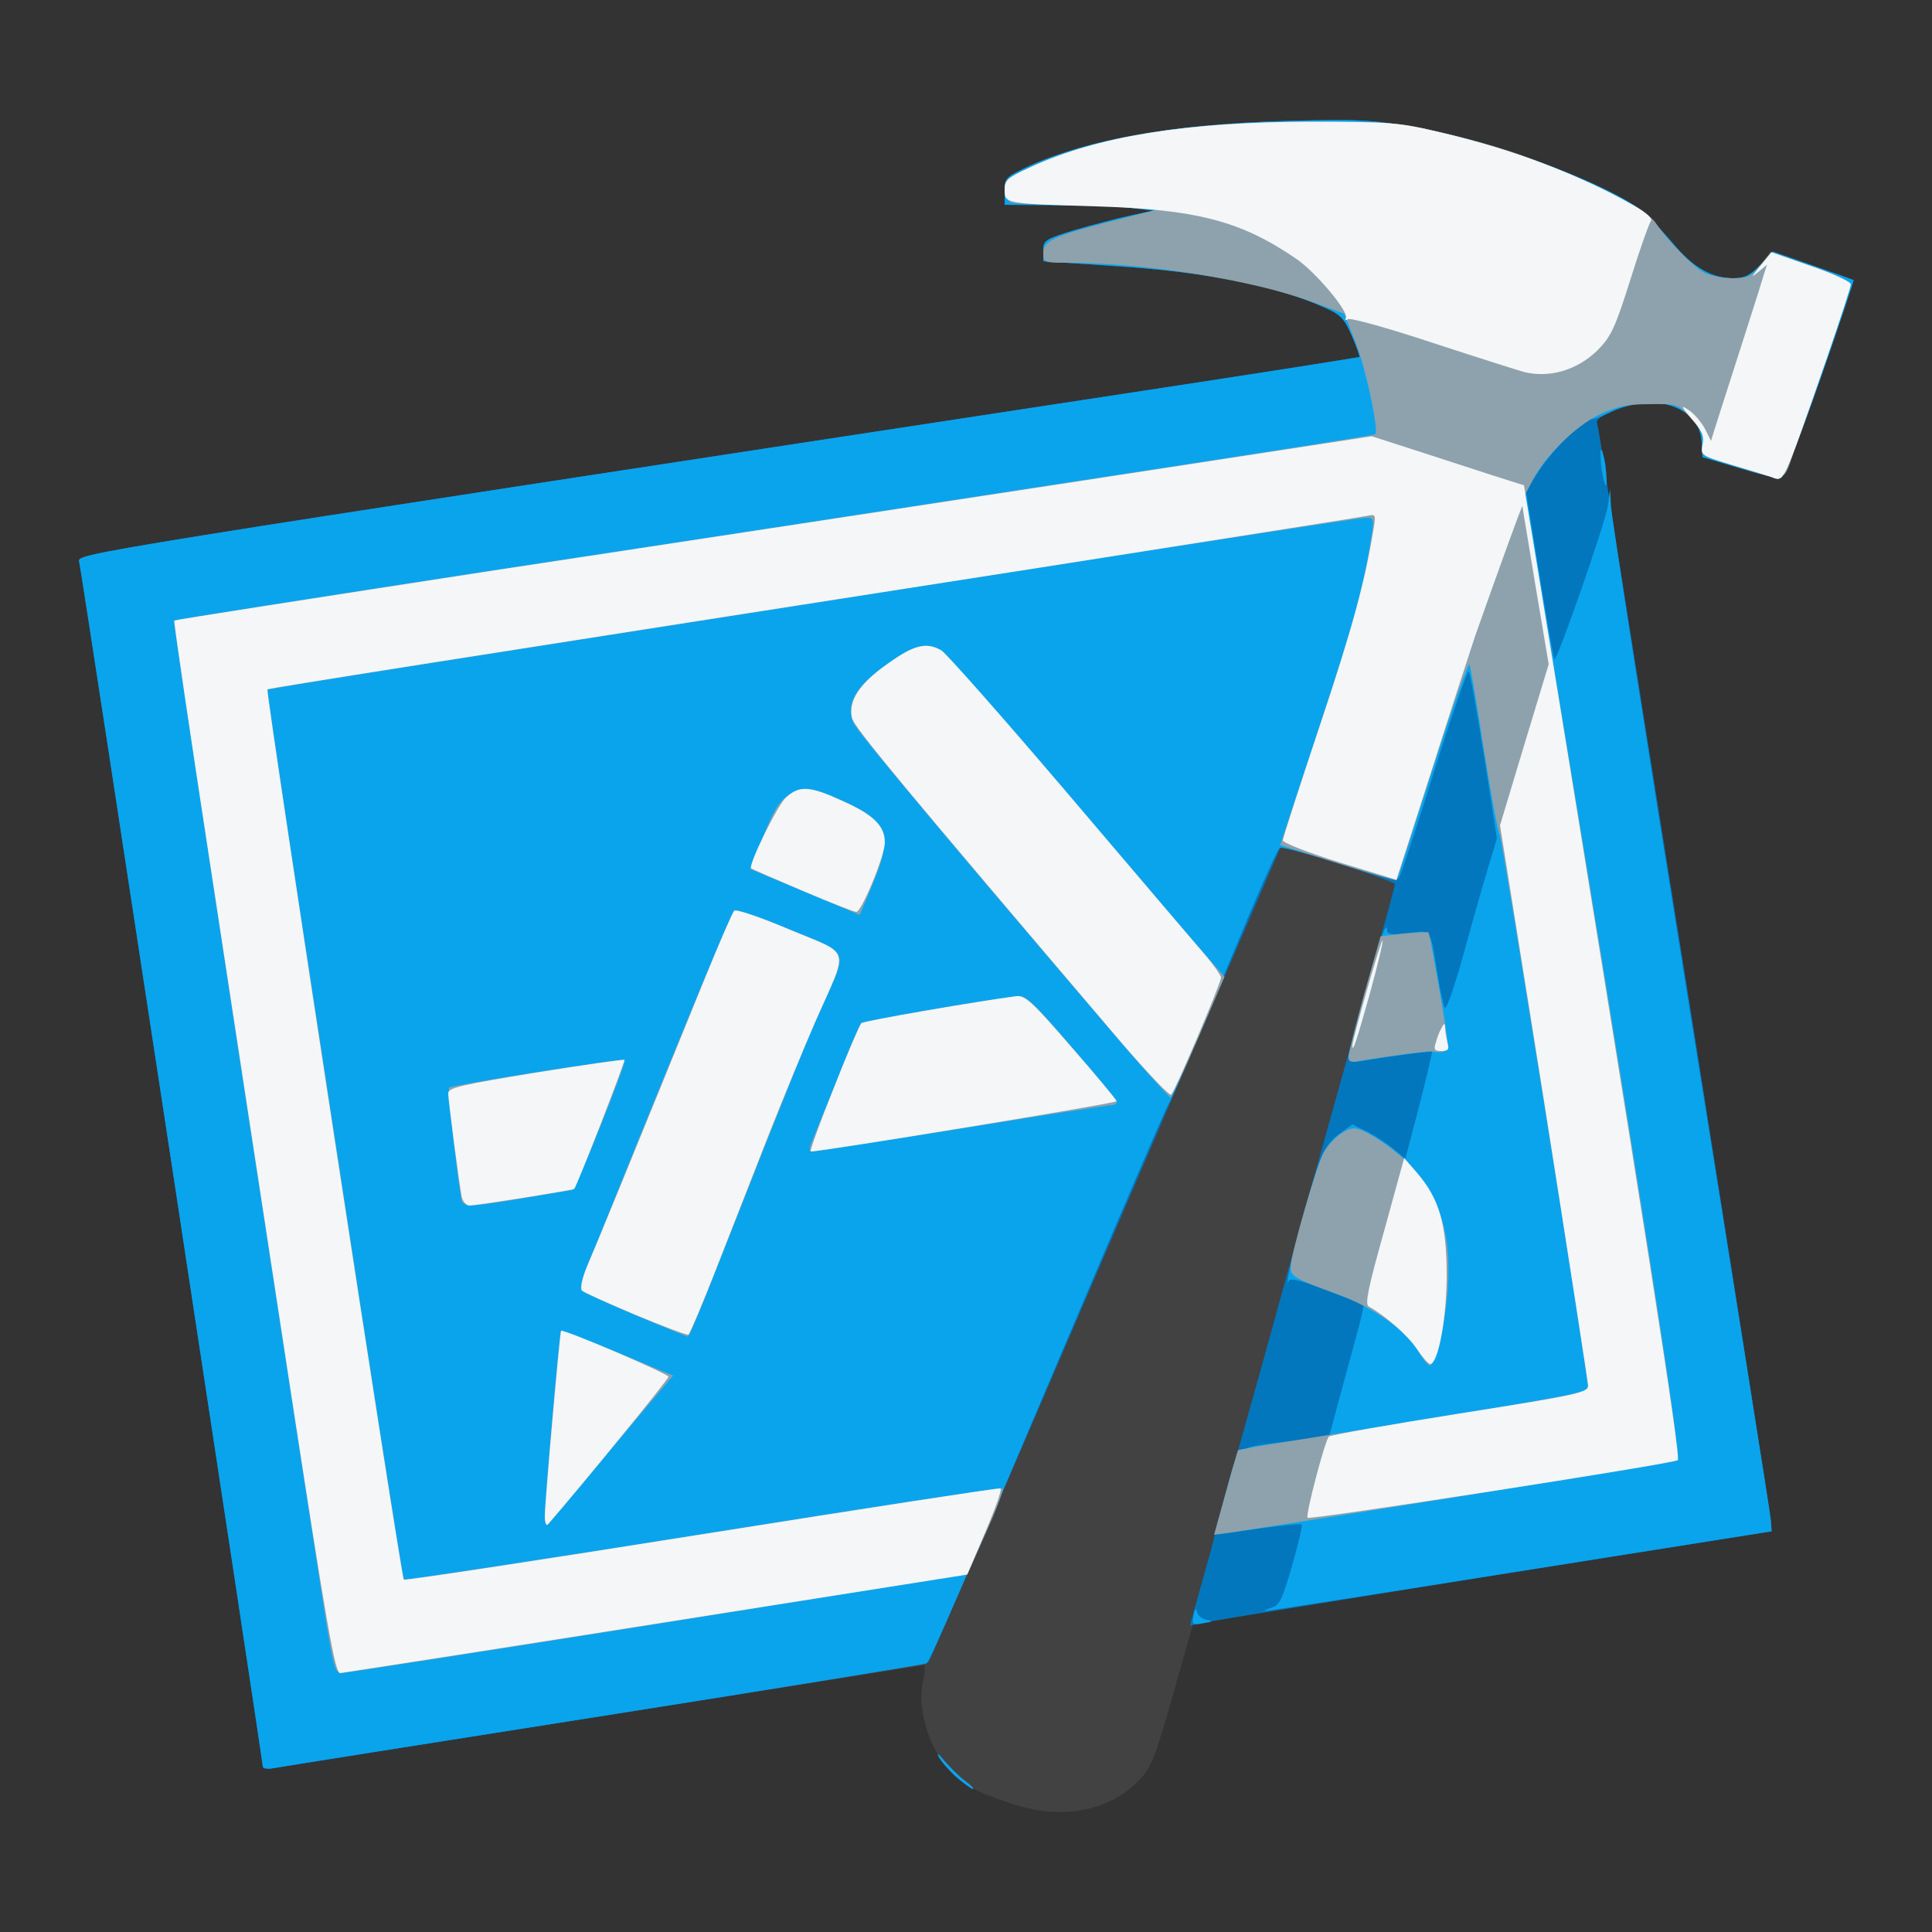 <!DOCTYPE svg PUBLIC "-//W3C//DTD SVG 20010904//EN" "http://www.w3.org/TR/2001/REC-SVG-20010904/DTD/svg10.dtd">
<svg version="1.0" xmlns="http://www.w3.org/2000/svg" width="500px" height="500px" viewBox="0 0 5000 5000" preserveAspectRatio="xMidYMid meet">
<rect x="0" y="0" width="5000" height="5000" fill="#333333" stroke="none"/>
<g id="layer101" fill="#424242" stroke="none">
<path d="M2615 4667 c-89 -30 -124 -48 -156 -84 -56 -59 -86 -162 -70 -234 5 -21 6 -39 2 -39 -3 0 -388 61 -856 135 -467 73 -850 133 -851 132 -1 -1 -108 -699 -238 -1552 -130 -852 -238 -1559 -241 -1571 -5 -22 -36 -17 2710 -436 330 -50 601 -93 603 -94 2 -1 -7 -26 -19 -54 -20 -46 -29 -56 -73 -75 -129 -57 -301 -91 -548 -107 l-178 -12 0 -28 c0 -26 5 -29 83 -53 45 -13 109 -30 142 -37 l60 -13 -50 -6 c-27 -4 -114 -8 -192 -8 l-143 -1 0 -36 c0 -34 3 -36 65 -65 153 -69 376 -108 665 -116 180 -5 220 -3 329 16 219 37 546 163 613 236 15 17 46 51 68 77 47 53 93 78 145 78 30 0 44 -7 70 -34 l33 -35 103 36 c57 20 105 37 106 38 1 1 -37 116 -86 256 -53 151 -94 255 -102 256 -8 2 -57 -10 -109 -26 l-94 -28 -2 -37 c-2 -67 -66 -112 -148 -103 -58 6 -129 36 -123 51 2 6 11 61 20 121 9 61 109 693 223 1404 113 712 206 1306 207 1320 l2 24 -705 112 c-388 62 -725 116 -749 121 l-44 9 -52 183 c-45 159 -56 187 -86 218 -79 83 -202 105 -334 61z"/>
</g>
<g id="layer102" fill="#0277bd" stroke="none">
<path d="M680 4571 c0 -14 -468 -3088 -475 -3117 -5 -22 -36 -17 2710 -436 330 -50 601 -93 603 -94 2 -1 -7 -26 -19 -54 -20 -46 -29 -56 -73 -75 -129 -57 -301 -91 -548 -107 l-178 -12 0 -28 c0 -26 5 -29 83 -53 45 -13 109 -30 142 -37 l60 -13 -50 -6 c-27 -4 -114 -8 -192 -8 l-143 -1 0 -36 c0 -34 3 -36 65 -65 153 -69 376 -108 665 -116 180 -5 220 -3 329 16 219 37 546 163 613 236 15 17 46 51 68 77 47 53 93 78 145 78 30 0 44 -7 70 -34 l33 -35 103 36 c57 20 105 37 106 38 1 1 -37 116 -86 256 -53 151 -94 255 -102 256 -8 2 -57 -10 -109 -26 l-94 -28 -2 -37 c-2 -67 -66 -112 -148 -103 -58 6 -129 36 -123 51 2 6 11 61 20 121 9 61 109 693 223 1404 113 712 206 1306 207 1320 l2 24 -705 112 c-388 62 -726 117 -752 122 -27 6 -48 10 -48 9 0 -2 14 -52 31 -112 17 -60 33 -118 35 -130 2 -12 28 -106 58 -210 29 -104 73 -259 96 -344 23 -85 75 -272 115 -415 152 -544 195 -700 195 -707 0 -8 -290 -102 -296 -95 -2 2 -206 476 -454 1052 -247 576 -453 1052 -457 1056 -5 5 -382 67 -838 139 -457 72 -842 133 -857 136 -17 3 -28 1 -28 -5z"/>
</g>
<g id="layer103" fill="#0aa4ed" stroke="none">
<path d="M2475 4599 c-20 -18 -40 -41 -46 -53 -6 -11 1 -7 15 11 15 17 39 41 54 52 15 11 24 21 20 21 -4 0 -23 -14 -43 -31z"/>
<path d="M680 4571 c0 -14 -468 -3088 -475 -3117 -5 -22 -36 -17 2710 -436 330 -50 601 -93 603 -94 2 -1 -7 -26 -19 -54 -20 -46 -29 -56 -73 -75 -129 -57 -301 -91 -548 -107 l-178 -12 0 -28 c0 -26 5 -29 83 -53 45 -13 109 -30 142 -37 l60 -13 -50 -6 c-27 -4 -114 -8 -192 -8 l-143 -1 0 -36 c0 -34 3 -36 65 -65 153 -69 376 -108 665 -116 180 -5 220 -3 329 16 219 37 546 163 613 236 15 17 46 51 68 77 47 53 93 78 145 78 30 0 44 -7 70 -34 l33 -35 103 36 c57 20 105 37 106 38 1 1 -37 116 -86 256 -53 151 -94 255 -102 256 -8 2 -57 -10 -109 -26 l-94 -28 -2 -37 c-3 -95 -128 -135 -241 -77 -23 11 -43 18 -45 15 -10 -9 -97 77 -133 131 l-36 55 35 216 c19 119 37 218 39 220 6 7 131 -351 138 -396 l6 -45 2 42 c0 23 93 617 206 1320 113 703 207 1291 208 1307 l2 29 -650 103 c-357 57 -654 103 -660 103 -5 -1 1 -4 15 -8 21 -6 28 -20 54 -109 16 -56 27 -104 25 -107 -2 -2 -49 3 -104 10 -55 8 -105 15 -111 15 -7 0 0 -41 19 -109 34 -124 19 -113 170 -132 l97 -12 11 -41 c6 -23 26 -97 45 -166 38 -139 38 -140 24 -140 -6 0 -48 -15 -95 -34 -55 -21 -86 -29 -89 -22 -13 30 10 -73 41 -183 40 -146 51 -168 92 -199 l31 -22 39 19 c21 11 52 31 68 45 l30 25 36 -137 c19 -75 34 -138 33 -140 -3 -2 -93 9 -183 24 -26 4 -33 1 -33 -11 0 -9 18 -82 41 -163 40 -142 58 -193 59 -164 0 10 13 12 54 7 62 -8 57 -14 76 105 7 41 15 81 19 88 4 7 26 -56 49 -140 23 -84 52 -186 64 -225 l22 -73 -33 -212 c-19 -117 -36 -216 -40 -220 -3 -4 -44 113 -90 260 -46 147 -87 271 -91 275 -4 5 -73 -12 -154 -38 -80 -25 -150 -44 -154 -41 -5 3 -39 78 -77 168 -150 360 -198 474 -210 493 -7 11 -106 241 -220 510 -294 694 -396 929 -407 940 -2 2 -377 63 -833 135 -457 72 -842 133 -857 136 -17 3 -28 1 -28 -5z"/>
<path d="M3089 4181 c3 -18 6 -21 9 -9 2 9 13 18 25 20 18 3 16 5 -9 9 -28 5 -30 3 -25 -20z"/>
<path d="M4145 1215 c-3 -26 -4 -49 -2 -51 3 -3 8 16 12 41 3 26 4 49 2 51 -3 3 -8 -16 -12 -41z"/>
</g>
<g id="layer104" fill="#8da2ac" stroke="none">
<path d="M823 4063 c-306 -1994 -375 -2454 -372 -2457 2 -2 362 -59 799 -126 437 -66 1135 -173 1550 -237 415 -63 757 -117 759 -119 10 -9 -23 -164 -49 -233 l-31 -79 -87 -32 c-153 -56 -430 -100 -633 -100 -57 0 -59 -1 -59 -26 0 -31 29 -44 183 -83 l110 -28 -63 -6 c-34 -4 -116 -7 -181 -7 -64 0 -124 -3 -133 -6 -9 -4 -16 -18 -16 -34 0 -24 8 -31 68 -58 171 -79 401 -116 717 -117 218 0 236 2 349 29 159 37 266 75 412 147 79 38 128 68 139 86 29 44 97 114 126 129 16 8 48 14 73 14 39 0 49 -4 72 -34 l27 -34 104 36 c57 20 103 41 103 48 0 10 -84 256 -147 432 -30 84 -14 80 -160 36 -81 -25 -82 -25 -77 -53 5 -24 -1 -36 -29 -68 -35 -38 -36 -38 -109 -37 -59 0 -84 6 -131 28 -61 30 -138 106 -171 170 l-19 36 76 457 c204 1229 330 2035 319 2042 -9 5 -889 147 -1163 188 l-37 5 30 -108 c17 -60 31 -110 32 -111 1 -1 56 -11 121 -21 709 -114 785 -127 785 -141 0 -33 -222 -1418 -229 -1432 -5 -8 -23 -107 -41 -220 -17 -112 -34 -211 -37 -219 -2 -8 -45 113 -95 270 -50 157 -92 286 -93 288 -2 2 -70 -18 -153 -44 l-149 -47 98 -296 c93 -280 117 -367 137 -496 9 -53 8 -55 -13 -55 -13 0 -425 63 -916 140 -492 77 -1126 177 -1409 221 -283 44 -516 82 -518 84 -1 1 27 193 62 426 36 233 115 750 176 1149 61 398 113 726 115 728 2 2 351 -51 775 -118 424 -68 773 -121 775 -118 3 3 -16 54 -43 114 l-48 108 -799 128 c-440 70 -809 127 -821 128 -19 0 -23 -17 -61 -267z"/>
<path d="M1410 3925 c0 -42 38 -477 42 -480 3 -3 100 35 251 99 l39 16 -158 187 c-86 104 -161 192 -165 198 -5 5 -9 -3 -9 -20z"/>
<path d="M3672 3499 c-32 -55 -116 -115 -212 -150 -108 -39 -120 -46 -120 -69 0 -33 70 -273 87 -300 23 -35 55 -59 77 -60 27 0 108 54 150 100 74 82 102 176 93 314 -6 86 -29 190 -45 200 -4 2 -18 -13 -30 -35z"/>
<path d="M1645 3404 c-71 -30 -134 -59 -139 -64 -5 -5 3 -37 19 -77 16 -37 72 -176 125 -308 163 -401 242 -590 250 -598 4 -5 69 17 145 49 158 66 150 47 81 202 -40 89 -74 173 -275 684 -36 92 -68 168 -71 167 -3 0 -63 -25 -135 -55z"/>
<path d="M1195 3108 c-7 -25 -38 -289 -33 -293 6 -7 450 -77 455 -72 5 6 -127 337 -136 337 -3 0 -58 9 -121 20 -135 23 -159 24 -165 8z"/>
<path d="M2106 2943 c8 -21 38 -94 66 -163 27 -69 53 -128 57 -132 5 -6 318 -60 403 -70 23 -3 41 15 142 132 64 74 116 138 116 143 0 4 -6 7 -12 7 -7 0 -181 27 -387 60 -206 33 -381 60 -388 60 -11 0 -10 -8 3 -37z"/>
<path d="M2901 2698 c-462 -541 -684 -806 -693 -828 -19 -49 5 -91 83 -148 74 -53 105 -62 145 -39 12 7 158 172 324 367 166 195 326 383 355 416 l54 62 -67 156 c-37 86 -69 156 -73 156 -3 0 -61 -64 -128 -142z"/>
<path d="M3490 2736 c0 -9 19 -83 41 -165 l42 -148 60 -7 c33 -3 62 -4 64 -3 3 4 37 191 47 265 6 42 -1 50 -38 43 -9 -2 -140 16 -188 25 -21 4 -28 2 -28 -10z"/>
<path d="M2083 2308 l-142 -59 19 -47 c41 -103 51 -121 76 -141 37 -29 63 -26 148 13 116 53 128 88 73 218 l-32 76 -142 -60z"/>
</g>
<g id="layer105" fill="#f4f6f7" stroke="none">
<path d="M752 3598 c-62 -403 -155 -1016 -208 -1361 -53 -345 -95 -630 -93 -631 2 -2 375 -60 829 -130 454 -69 1150 -175 1547 -236 l723 -111 112 36 c62 20 151 49 197 64 l85 27 37 225 c275 1686 370 2292 361 2298 -17 10 -951 155 -958 149 -6 -6 44 -197 55 -210 3 -4 156 -31 339 -60 311 -49 332 -54 332 -73 -1 -11 -52 -342 -114 -735 l-114 -714 63 -209 63 -208 -34 -202 c-18 -111 -34 -204 -34 -207 -1 -4 -64 171 -122 335 -11 33 -62 189 -112 346 l-92 286 -147 -45 c-81 -25 -147 -51 -147 -57 0 -6 43 -139 95 -295 84 -251 118 -376 140 -513 6 -35 5 -37 -17 -32 -13 3 -396 63 -853 135 -1533 239 -1989 311 -1993 314 -5 5 346 2297 353 2304 3 3 349 -50 770 -117 422 -67 770 -121 774 -119 5 2 -13 52 -39 113 l-47 110 -804 127 c-442 70 -811 127 -819 128 -13 0 -35 -126 -128 -732z"/>
<path d="M1410 3925 c0 -38 39 -477 42 -481 6 -5 278 111 278 119 0 7 -234 293 -312 382 -4 5 -8 -4 -8 -20z"/>
<path d="M3666 3490 c-23 -34 -78 -83 -124 -109 -10 -6 -1 -49 40 -195 l52 -189 33 38 c58 67 77 134 77 265 0 112 -22 230 -43 230 -5 0 -20 -18 -35 -40z"/>
<path d="M1645 3403 c-71 -30 -134 -58 -139 -63 -5 -5 0 -31 13 -62 21 -48 120 -290 306 -748 37 -91 71 -169 75 -173 4 -5 69 17 144 49 161 67 153 41 67 236 -32 73 -85 203 -119 288 -33 85 -93 237 -132 337 -39 101 -75 185 -78 187 -4 2 -65 -21 -137 -51z"/>
<path d="M1195 3098 c-6 -31 -35 -248 -35 -269 0 -14 37 -22 226 -53 125 -20 229 -35 230 -33 3 3 -123 327 -130 334 -3 3 -253 43 -271 43 -8 0 -17 -10 -20 -22z"/>
<path d="M2157 2818 c35 -90 68 -166 72 -170 5 -6 309 -58 402 -70 22 -2 42 16 142 132 65 74 117 137 117 140 0 5 -767 131 -792 130 -3 0 23 -73 59 -162z"/>
<path d="M2902 2698 c-569 -668 -692 -816 -697 -840 -10 -44 19 -89 92 -140 68 -49 100 -57 139 -35 12 7 158 172 324 367 166 195 324 381 351 412 27 31 49 62 49 68 0 14 -118 292 -129 303 -4 4 -62 -57 -129 -135z"/>
<path d="M3716 2698 c3 -13 10 -30 15 -38 7 -13 8 -13 9 0 0 8 3 25 6 38 5 18 2 22 -16 22 -18 0 -20 -4 -14 -22z"/>
<path d="M3500 2706 c0 -17 74 -275 78 -272 2 3 -13 65 -33 138 -34 121 -45 155 -45 134z"/>
<path d="M2076 2305 c-72 -31 -131 -56 -132 -58 -8 -8 69 -166 91 -184 35 -31 61 -29 148 11 78 35 107 64 107 106 0 34 -60 180 -74 180 -6 0 -69 -25 -140 -55z"/>
<path d="M4585 1235 c-5 -2 -49 -16 -97 -30 -86 -26 -87 -26 -82 -54 5 -22 -1 -36 -28 -67 -28 -33 -29 -37 -8 -23 14 9 32 30 42 48 l16 32 15 -48 c49 -153 116 -361 122 -383 l8 -25 -24 20 c-18 15 -16 11 6 -16 l30 -36 103 36 c56 19 102 40 102 47 0 6 -27 89 -60 185 -118 339 -112 326 -145 314z"/>
<path d="M3945 963 c-11 -3 -116 -36 -232 -74 -117 -39 -218 -67 -224 -63 -7 4 -9 3 -6 -3 9 -15 -77 -118 -128 -153 -143 -98 -257 -128 -520 -136 -235 -7 -235 -7 -235 -43 0 -25 7 -31 68 -59 171 -79 401 -116 717 -117 218 0 236 2 349 29 183 43 356 109 493 187 37 21 51 35 45 42 -5 7 -29 75 -53 152 -39 123 -49 145 -84 181 -52 51 -123 73 -190 57z"/>
</g>


</svg>
